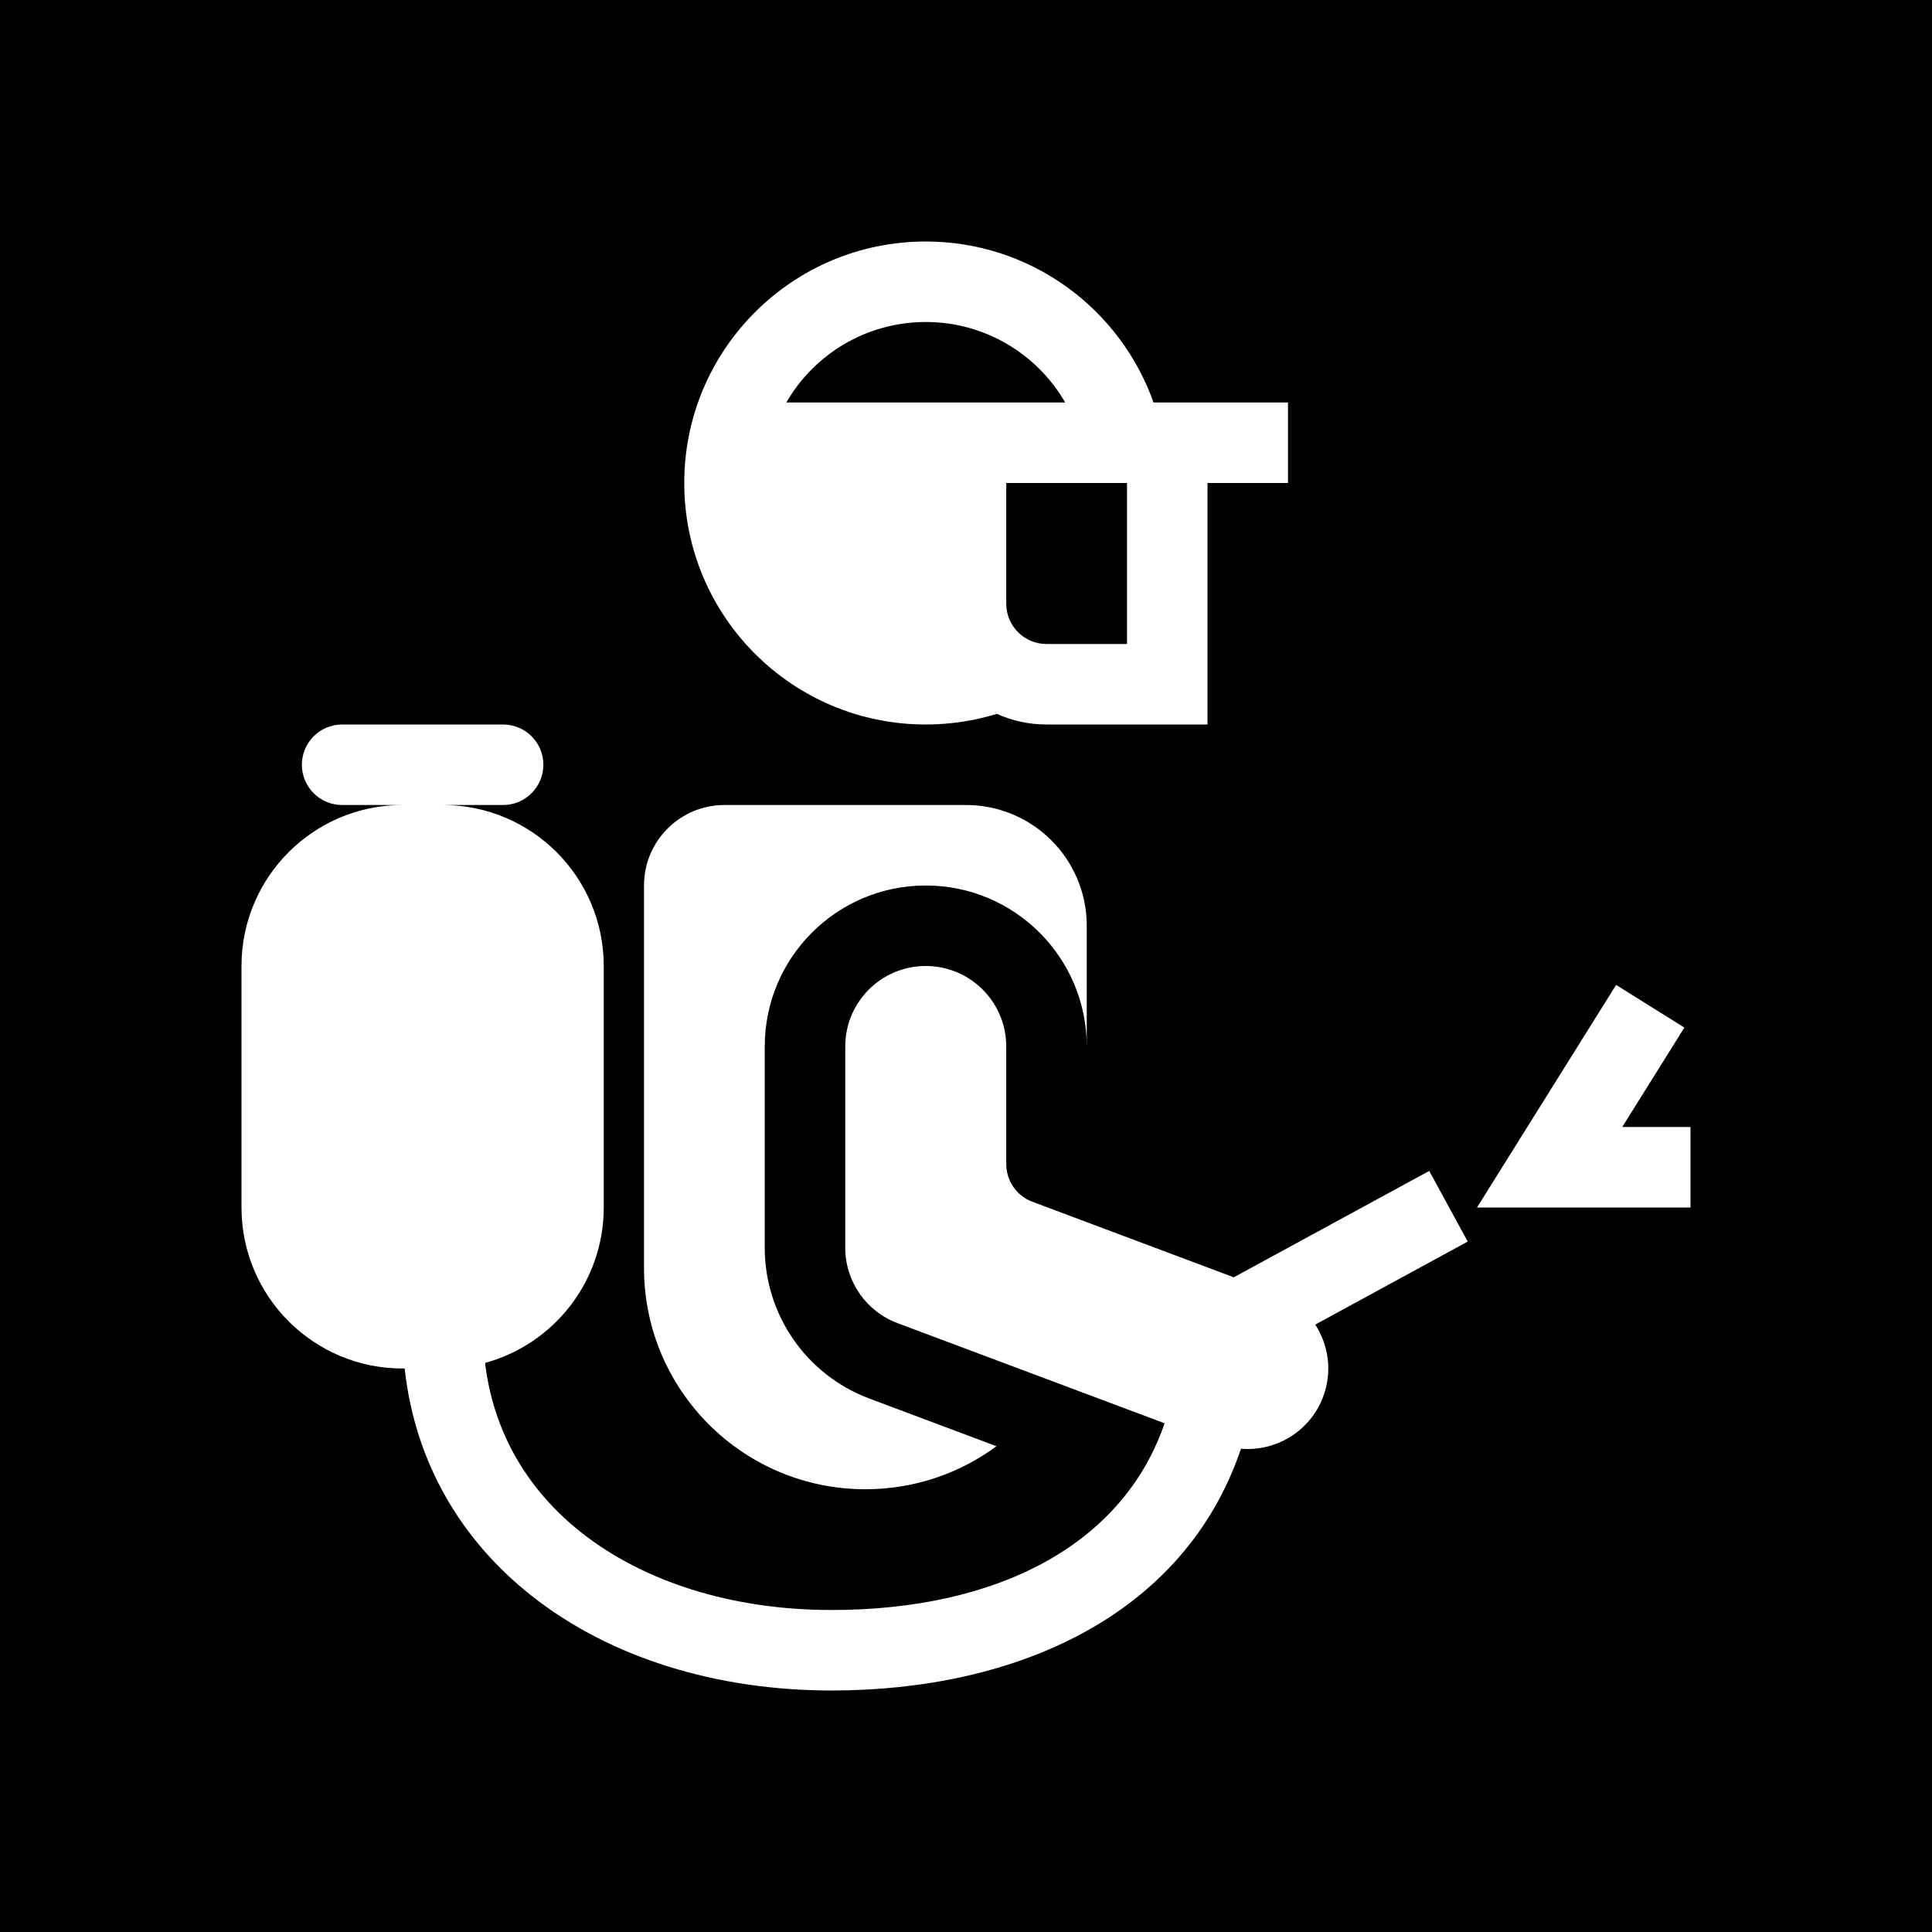 <svg width="48" height="48" viewBox="0 0 48 48" fill="none" xmlns="http://www.w3.org/2000/svg">
<g clip-path="url(#clip0_3308_12980)">
<path fill-rule="evenodd" clip-rule="evenodd" d="M48 0H0V48H48V0ZM10 20C7.791 20 6 21.791 6 24V30C6 32.209 7.791 34 10 34H10.054C10.311 36.351 11.473 38.28 13.21 39.649C15.167 41.193 17.812 42 20.659 42C25.212 42 29.42 40.167 30.832 35.993C31.703 36.067 32.551 35.56 32.873 34.702C33.105 34.084 33.011 33.424 32.677 32.909L36.465 30.847L35.509 29.091L30.653 31.734L27 30.364L25.649 29.857L25.647 29.857C25.258 29.71 25 29.337 25 28.921V26C25 24.895 24.105 24 23 24C21.895 24 21 24.895 21 26V31C21 31.834 21.517 32.58 22.298 32.873L26.211 34.34L28.934 35.361C27.897 38.388 24.771 40 20.659 40C18.172 40 15.988 39.293 14.448 38.079C13.136 37.044 12.264 35.623 12.051 33.861C13.75 33.399 15 31.845 15 30V24C15 21.791 13.209 20 11 20H12.5C13.052 20 13.5 19.552 13.5 19C13.5 18.448 13.052 18 12.5 18H8.5C7.948 18 7.5 18.448 7.5 19C7.5 19.552 7.948 20 8.5 20H10ZM26.465 10C25.773 8.804 24.481 8 23 8C21.519 8 20.227 8.804 19.535 10H23H24H26.465ZM25 15V12H28V16H27.472H26C25.448 16 25 15.552 25 15ZM30 17V12H32V10L30 10H29H28.659C27.835 7.67 25.612 6 23 6C19.686 6 17 8.686 17 12C17 15.314 19.686 18 23 18C23.615 18 24.208 17.907 24.767 17.736C25.143 17.905 25.561 18 26 18H29H30V17ZM40.152 24.47L37.652 28.47L36.696 30H38.5H42V28H40.304L41.848 25.53L40.152 24.47ZM18 20C16.895 20 16 20.895 16 22V31.5C16 34.538 18.462 37 21.5 37C22.72 37 23.846 36.603 24.758 35.931L21.596 34.745C20.034 34.16 19 32.667 19 31V26C19 23.791 20.791 22 23 22C25.209 22 27 23.791 27 26V23C27 21.343 25.657 20 24 20H18Z" fill="currentColor"/>
</g>
<defs>
<clipPath id="clip0_3308_12980">
<rect width="48" height="48" fill="none"/>
</clipPath>
</defs>
</svg>
